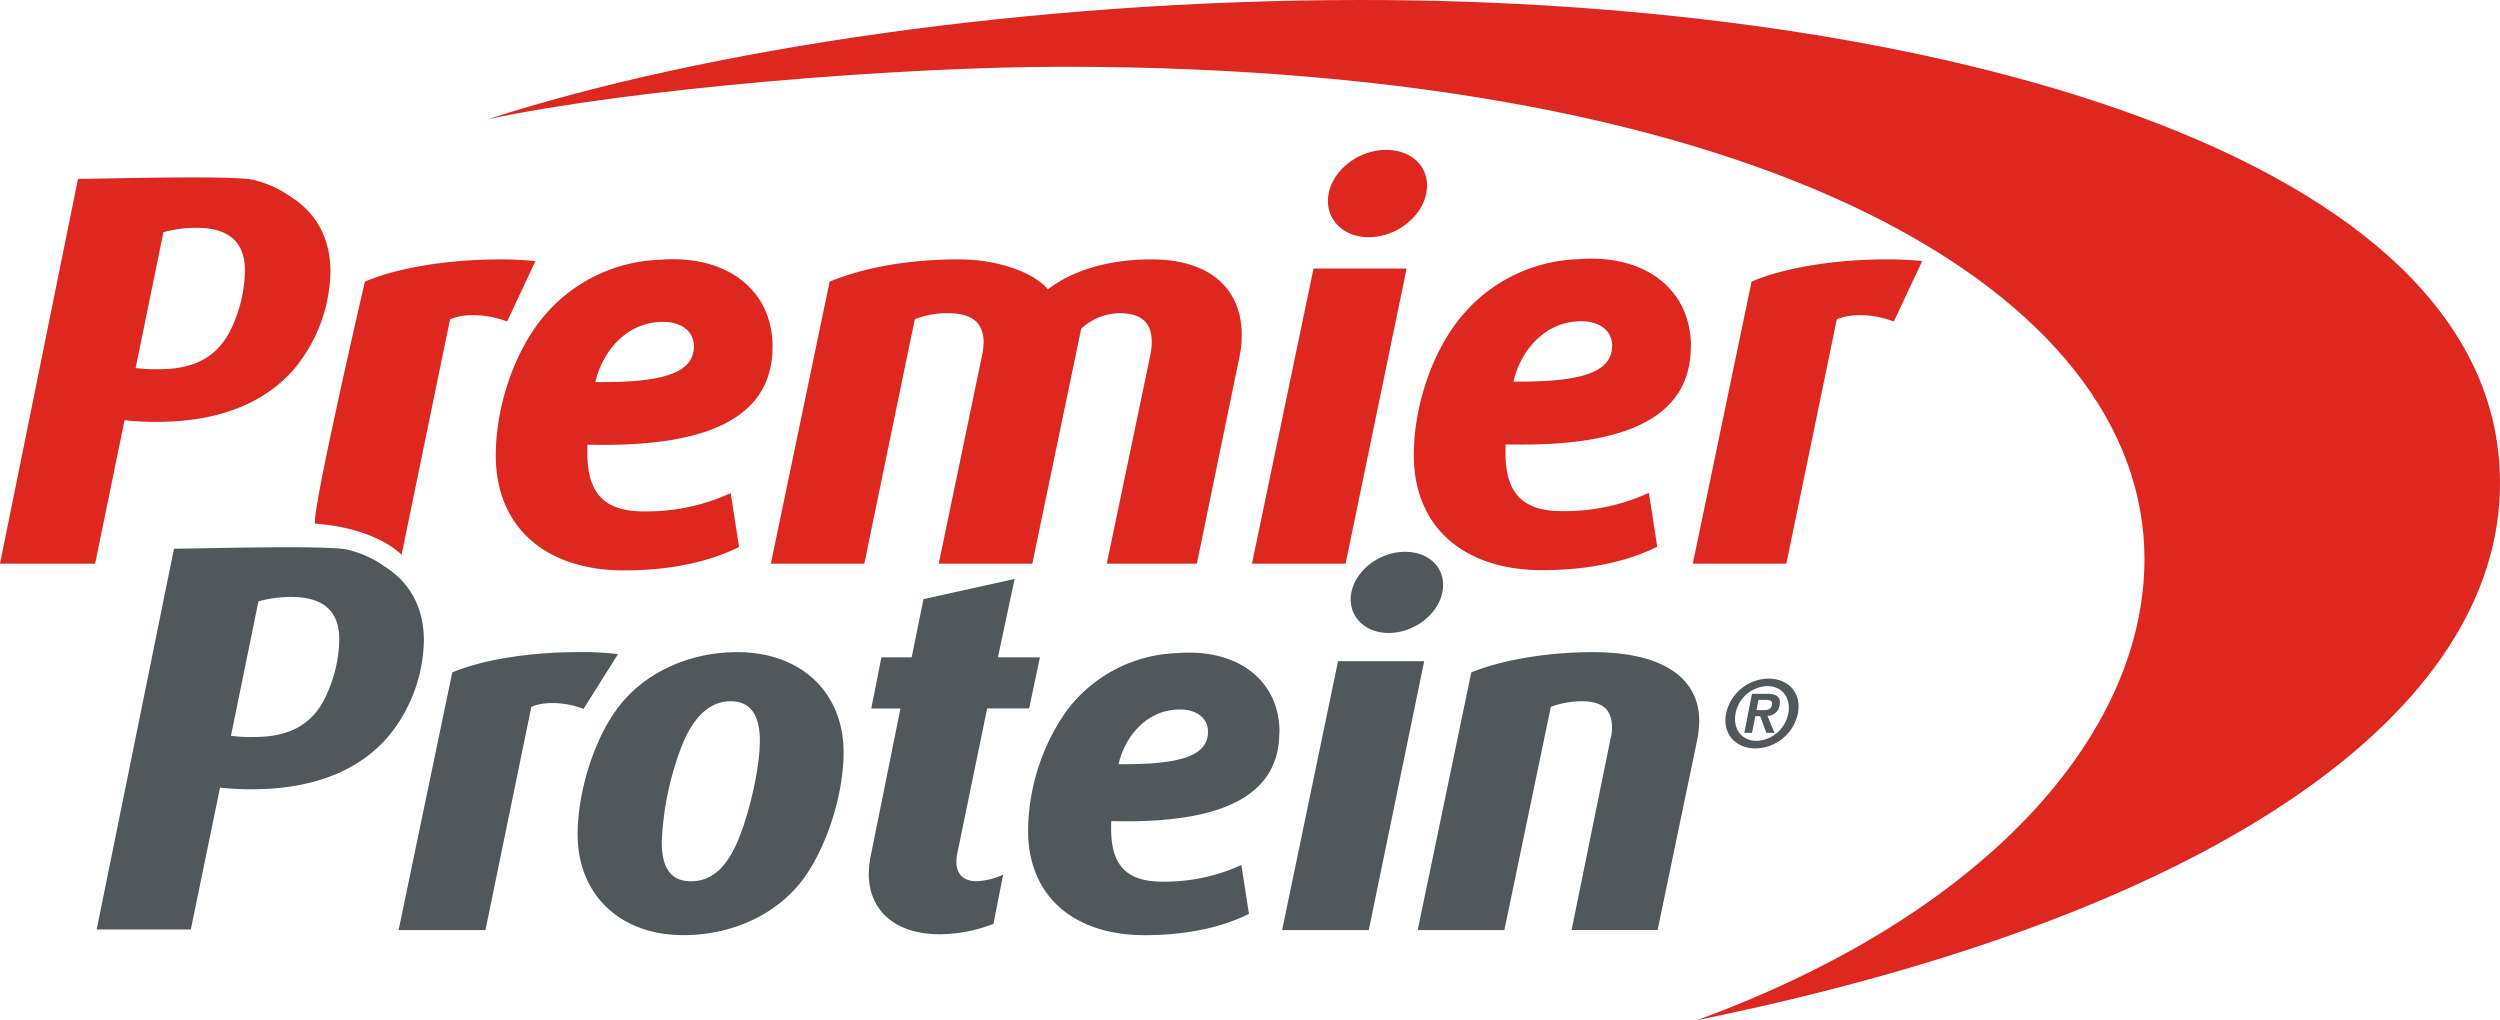 <svg id="Layer_1" data-name="Layer 1" xmlns="http://www.w3.org/2000/svg" viewBox="0 0 599.22 244.58"><defs><style>.cls-1{fill:#de271f}.cls-2{fill:#51585b}</style></defs><path class="cls-1" d="M166.32 83c0 6.58-7.82 8.73-23.61 8.58 1.4-6.43 6.84-14.43 16.21-14.43 4.61 0 7.4 2.43 7.4 5.85m18.86.14c0-13-9.91-21-23.75-21-1 0-2 0-3 .12a37.94 37.94 0 00-29.86 15.84c-6.13 8.52-9.74 20.51-9.74 31.05 0 17.32 12.06 27.57 30.76 27.57 12.66 0 21.69-2.68 27.55-5.62l-2-12.91a48.4 48.4 0 01-20.9 4.39c-11.45 0-13.82-6.64-13.42-16 27.48.7 44.35-5.74 44.35-23.46M386.4 82.87c0 6.58-7.83 8.73-23.63 8.59C364.17 85 369.62 77 379 77c4.61 0 7.42 2.44 7.42 5.86m18.87.14c0-13-9.93-21-23.77-21-1 0-2 0-3 .12A38 38 0 00348.62 78c-6.14 8.53-9.75 20.52-9.75 31.07 0 17.33 12.07 27.59 30.78 27.59 12.67 0 21.71-2.68 27.57-5.62l-2-12.92a48.36 48.36 0 01-20.9 4.39c-11.46 0-13.84-6.64-13.43-16 27.49.7 44.38-5.74 44.38-23.47"/><path class="cls-2" d="M289.54 175.38c0 6-7.1 7.91-21.43 7.78 1.27-5.84 6.21-13.1 14.71-13.1 4.19 0 6.72 2.21 6.72 5.32m17.14.12c0-11.81-9-19.07-21.58-19.07-.93 0-1.84 0-2.74.11a34.44 34.44 0 00-27.09 14.37 50.76 50.76 0 00-8.85 28.19c0 15.73 11 25.05 27.94 25.05 11.49 0 19.69-2.44 25-5.1l-1.82-11.73a43.9 43.9 0 01-19 4c-10.39 0-12.55-6-12.18-14.51 25 .64 40.28-5.2 40.28-21.29"/><path class="cls-1" d="M599.22 115.77C599.22 36.43 461 0 326.34 0 246.81 0 168.6 11.85 116.86 28.6c34.19-7.33 98.39-12.6 138-12.6C423.32 16 514 70.33 514 134c0 42.22-38.43 85.38-107.32 110.54 125.61-25.6 192.54-74.32 192.54-128.77z"/><path class="cls-2" d="M139.86 169.92c-4.49-1.72-9.34-1.84-12.5-.5l-11 53.5H95.54l12.86-61.75c6.8-2.89 18.12-4.86 29.89-4.86a68.37 68.37 0 019.84.48zM193.32 209.57c-6 9-17.12 14.57-29.5 14.57-15.53 0-25.37-10-25.37-24.14 0-9.58 3.49-21.5 8.85-29.24 6.17-9.09 17.38-14.45 29.38-14.45 15.54 0 25.52 9.84 25.52 24 0 9.61-3.64 21.51-8.88 29.26zm-18.19-41.49c-5.12 0-8.76 3.89-11.31 9.71a71.72 71.72 0 00-5.2 24c0 5.57 1.69 9.44 7 9.44 5.19 0 8.59-3.62 11.12-9.44 2.71-6.22 5.38-17.46 5.38-24.16.04-5.54-1.8-9.55-6.99-9.55zM246.67 169.8h-10.06l-7 34a11.72 11.72 0 00-.37 2.8c0 2.78 1.59 4.62 4.84 4.62a17.34 17.34 0 006.36-1.57l-2.32 11.79a36 36 0 01-12.84 2.49c-11.38 0-17.05-6.3-17.05-14.43a24.59 24.59 0 01.6-5l7-34.67h-7l2.43-12.28h7.26l2.82-13.94 21.85-4.84-4 18.78h10.07zM328.08 222.92h-20.77l13.4-64.44h20.65zM332.84 151.71c-5.41 0-9.1-3.54-9.1-8 0-6 6.21-11.45 13.05-11.45 5.41 0 9.11 3.42 9.11 7.91 0 6.16-6.34 11.54-13.06 11.54zM406.66 178l-9.35 44.91h-20.62l9.31-45.73a10.09 10.09 0 00.38-2.66c0-3.65-1.38-6.44-7.32-6.44a22.14 22.14 0 00-7.34 1.34l-11.14 53.5h-20.77l12.84-61.75c7.06-2.89 17.92-4.86 29.07-4.86 17.59 0 25.57 6.69 25.57 16.52a25 25 0 01-.63 5.17z"/><path class="cls-1" d="M121.55 77.06c-4.91-1.85-10.22-2-13.68-.53L96.25 133s-5.64-6.34-20.65-7.49c-1.55-.12 11.85-58 11.85-58 7.44-3.2 19.48-5.33 32.38-5.33a80.39 80.39 0 018.51.4zM297.1 85.44l-10.23 49.67h-21.59l10.51-50.34a17.13 17.13 0 00.27-2.65c0-4.12-1.69-7.05-7.81-7.05a13.77 13.77 0 00-9.1 3.71l-11.72 56.33H225l10.5-50.46a17.24 17.24 0 00.26-2.53c0-4.39-2.34-7.05-8.58-7.05a20.79 20.79 0 00-7.92 1.46l-12.1 58.58h-22.4l14.09-67.61c8.5-3.46 19.06-5.33 31-5.33 9.43 0 18 3.19 21.32 7.18 4.8-3.73 13-7.18 24.81-7.18 14.47 0 21.65 7.45 21.65 18.09a22.84 22.84 0 01-.53 5.18zM322.52 135.11h-22.44l14.76-70.75h22.31zM328.06 56.85c-5.8 0-9.77-3.81-9.77-8.62 0-6.52 6.66-12.3 14-12.3 5.79 0 9.75 3.67 9.75 8.48.02 6.65-6.78 12.44-13.98 12.44zM453.93 77.06c-4.91-1.85-10.22-2-13.67-.53l-12.1 58.58h-22.42l14.09-67.61c7.44-3.2 19.49-5.33 32.39-5.33a80.39 80.39 0 018.51.4z"/><path class="cls-2" d="M423.94 162.66c4.53 0 7.95 3.26 7 8.33a10.56 10.56 0 01-10.2 8.39c-4.54 0-8-3.3-7-8.39a10.51 10.51 0 0110.2-8.33zm-2.88 14.92a8.07 8.07 0 007.57-6.59c.73-3.8-1.58-6.54-5-6.54A8 8 0 00416 171c-.71 3.81 1.54 6.58 5.06 6.58zm-1.14-11.29h3.51c2.37 0 3.52.75 3.12 2.77a2.91 2.91 0 01-2.91 2.51l1.69 4.09h-1.95l-1.49-4h-1.17l-.78 4h-1.84zm1.08 3.92h1.65c1.05 0 1.85-.16 2.07-1.29s-.84-1.17-1.68-1.17h-1.57z"/><path class="cls-1" d="M0 135.11h22.8l7.05-34.39a67.62 67.62 0 007.61.4c15.68 0 26.45-4.91 33.23-12.9a37.48 37.48 0 008.51-23.11c0-7.34-2.89-13.67-9.27-17.77A25.85 25.85 0 0061 43.18c-4-1.27-36.95-.3-42.31-.3zm54.73-55c-3.2 5.59-8.36 8.39-16.61 8.39a35.48 35.48 0 01-5.61-.29l6.66-32.55A29.53 29.53 0 0147 54.6c8.26 0 11.71 3.72 11.71 10.38a33.34 33.34 0 01-3.98 15.14z"/><path class="cls-2" d="M23.17 222.78h22.57l7-34a66.38 66.38 0 007.54.4c15.52 0 26.18-4.87 32.9-12.78a37.1 37.1 0 008.42-22.88c0-7.26-2.86-13.53-9.18-17.59a25.67 25.67 0 00-8.84-4.11c-3.93-1.26-36.59-.3-41.88-.3zm54.18-54.43c-3.16 5.53-8.28 8.3-16.44 8.3a34.72 34.72 0 01-5.55-.29l6.58-32.22a29.48 29.48 0 017.78-1.06c8.18 0 11.6 3.69 11.6 10.28a33.11 33.11 0 01-3.97 14.99z"/></svg>